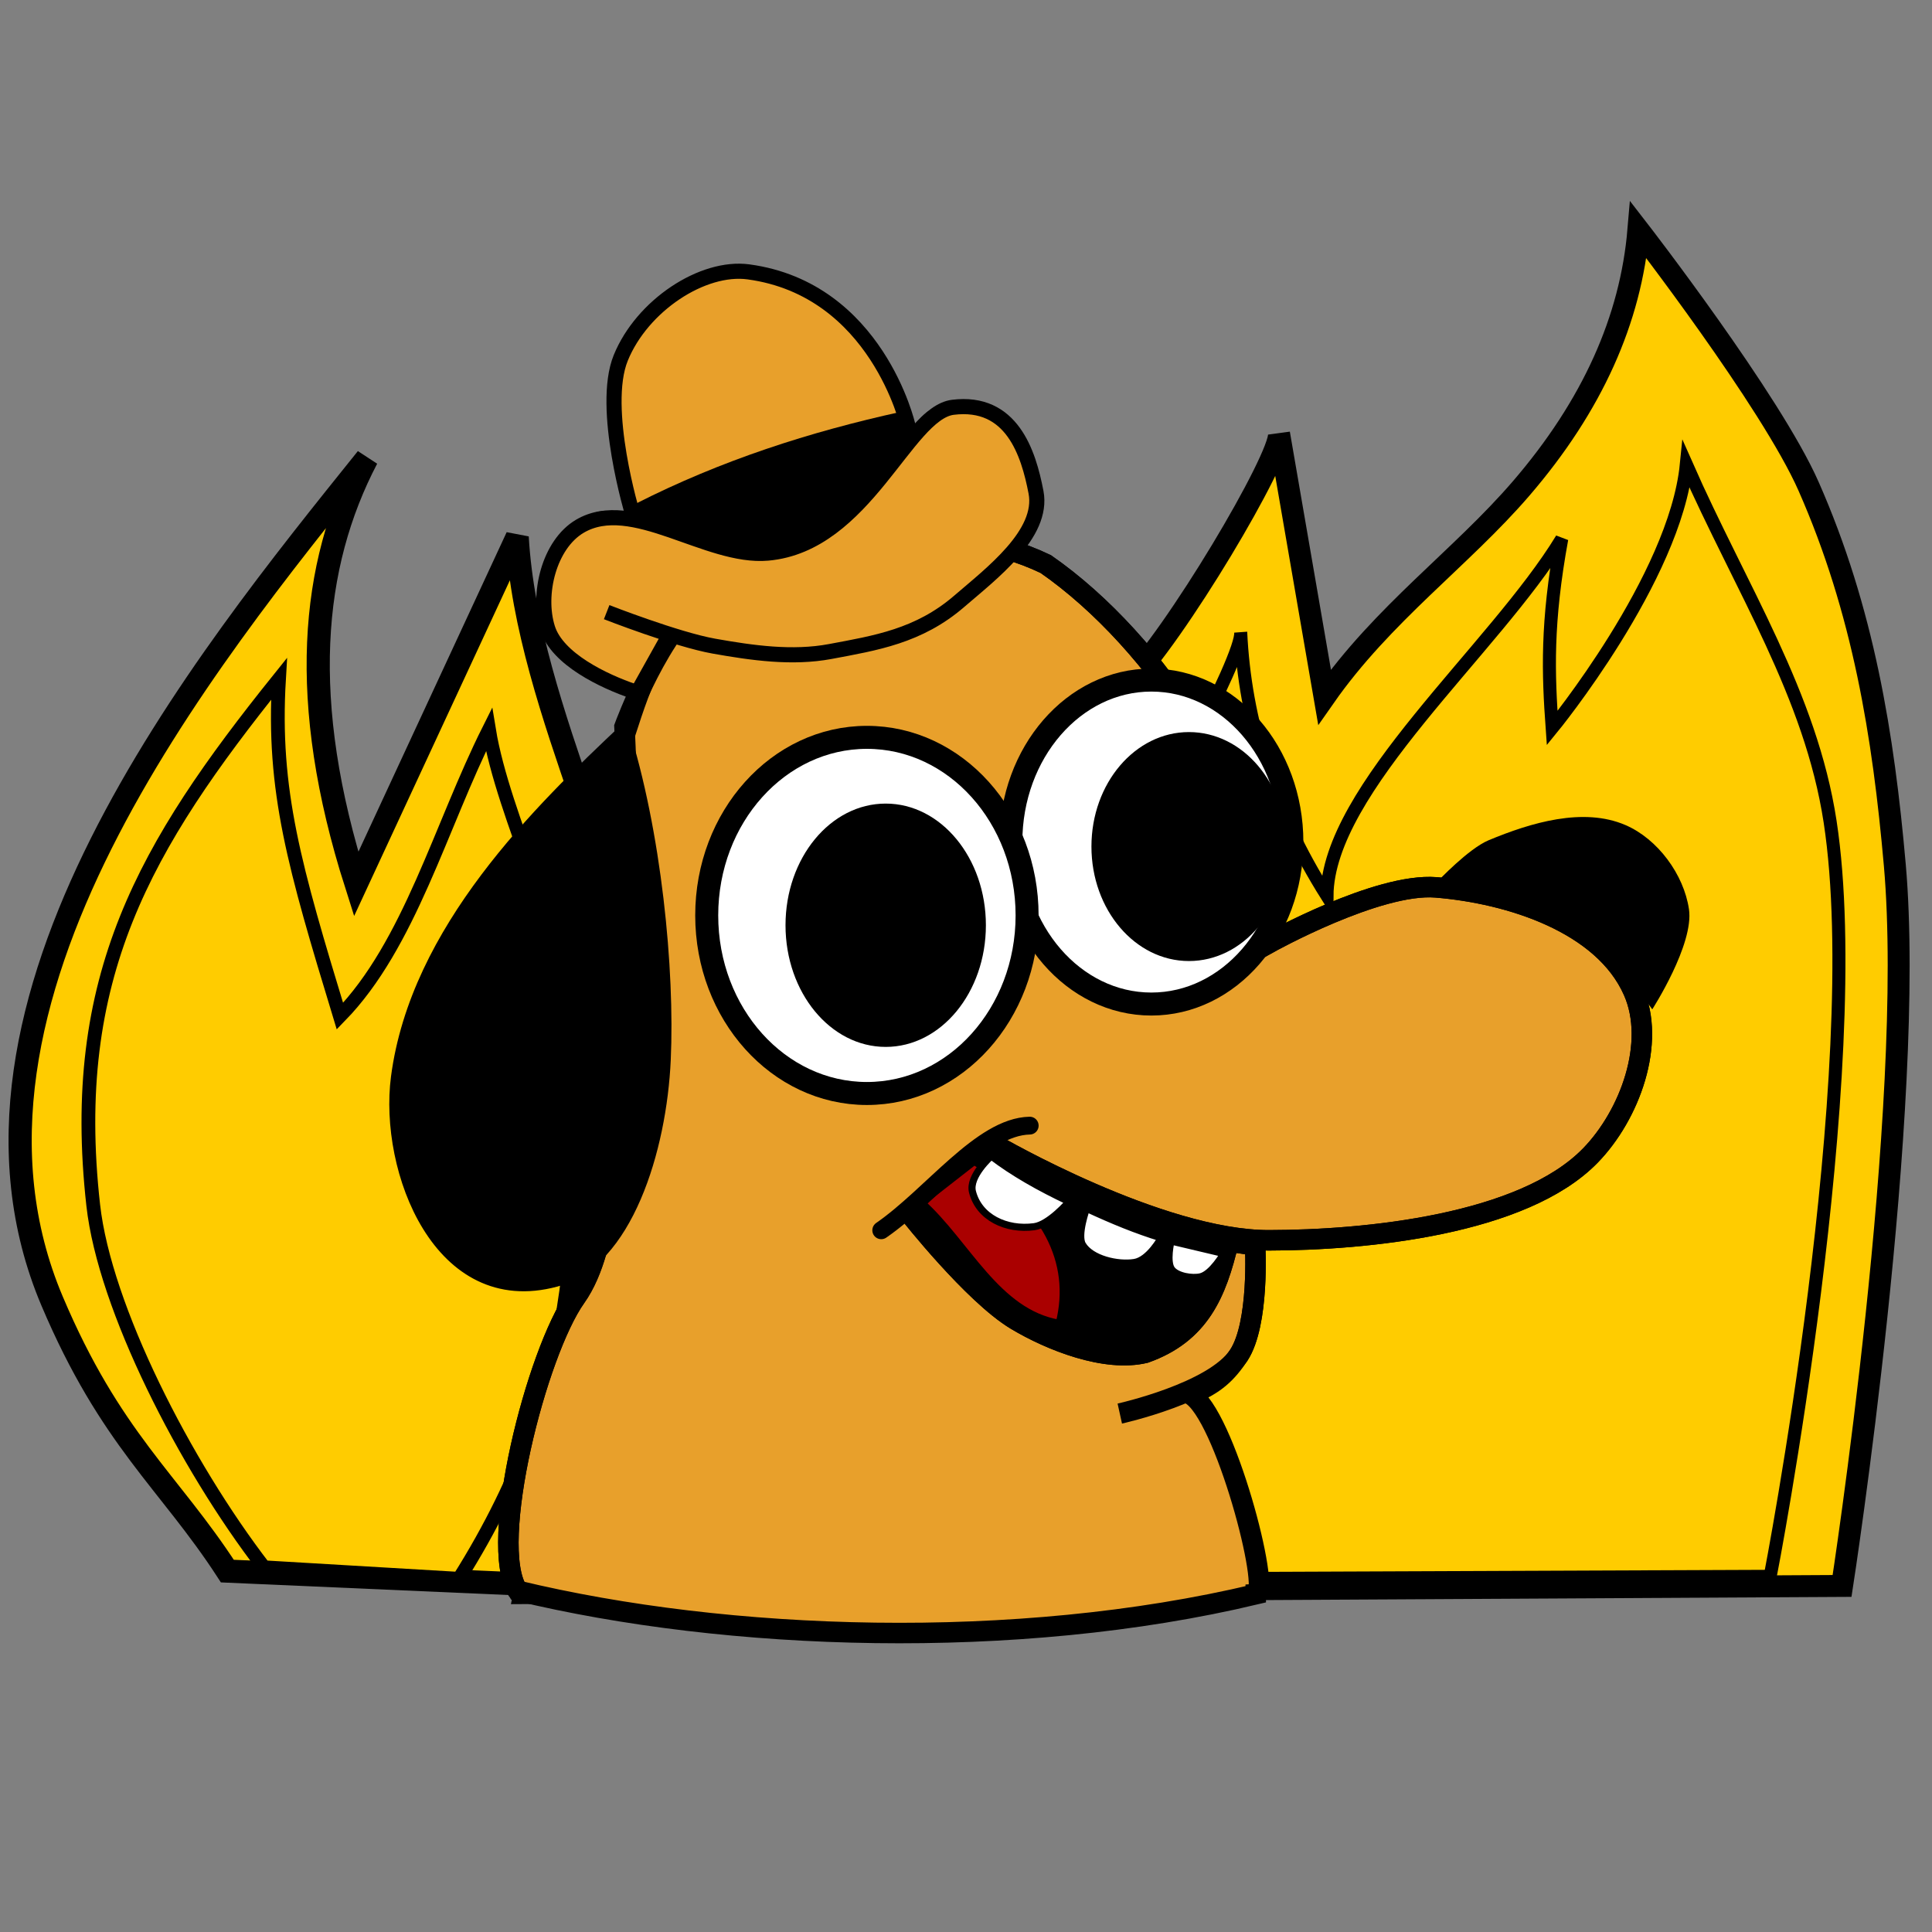 <?xml version="1.0" encoding="UTF-8" standalone="no"?>
<!-- Created with Inkscape (http://www.inkscape.org/) -->

<svg
   xmlns:dc="http://purl.org/dc/elements/1.1/"
   xmlns:cc="http://creativecommons.org/ns#"
   xmlns:rdf="http://www.w3.org/1999/02/22-rdf-syntax-ns#"
   xmlns:svg="http://www.w3.org/2000/svg"
   xmlns="http://www.w3.org/2000/svg"
   xmlns:sodipodi="http://sodipodi.sourceforge.net/DTD/sodipodi-0.dtd"
   xmlns:inkscape="http://www.inkscape.org/namespaces/inkscape"
   width="48"
   height="48"
   viewBox="0 0 12.7 12.7"
   version="1.1"
   id="svg995"
   inkscape:version="0.92.3 (2405546, 2018-03-11)"
   sodipodi:docname="notfine.svg">
  <rect x="0" y="0" width="12.7" height="12.7" fill="#808080" stroke="none"/>
  <defs
     id="defs989" />
  <sodipodi:namedview
     id="base"
     pagecolor="#ffffff"
     bordercolor="#666666"
     borderopacity="1.0"
     inkscape:pageopacity="0.0"
     inkscape:pageshadow="2"
     inkscape:zoom="7.9195959"
     inkscape:cx="7.116983"
     inkscape:cy="-5.0136113"
     inkscape:document-units="mm"
     inkscape:current-layer="layer1"
     showgrid="false"
     units="px"
     inkscape:snap-global="false"
     inkscape:window-width="1195"
     inkscape:window-height="1282"
     inkscape:window-x="101"
     inkscape:window-y="838"
     inkscape:window-maximized="0" />
  <g
     inkscape:label="Layer 1"
     inkscape:groupmode="layer"
     id="layer1"
     transform="translate(0,-284.3)">
    <g
       id="g5313"
       transform="matrix(0.176,0,0,0.176,5.888,253.222)">
      <g
         transform="matrix(0.947,0,0,0.947,-108.547,166.909)"
         id="g4694"
         style="display:inline;opacity:1">
        <path
           style="opacity:1;vector-effect:none;fill:#ffcc00;fill-opacity:1;stroke:#000000;stroke-width:0.865;stroke-linecap:butt;stroke-linejoin:miter;stroke-miterlimit:4;stroke-dasharray:none;stroke-dashoffset:0;stroke-opacity:1"
           d="m 104.227,51.877 9.26,9.166 c 0,0 4.038,-17.768 10.205,-23.812 1.93,-1.892 6.141,-8.986 6.048,-9.922 l 1.795,10.394 c 2.295,-3.285 5.394,-5.486 7.749,-8.221 2.819,-3.274 4.331,-6.679 4.63,-10.205 0,0 5.224,6.746 6.709,10.111 2.165,4.908 2.953,9.844 3.402,14.93 0.844,9.553 -2.079,28.443 -2.079,28.443 L 99.975,73.044 Z"
           id="path4660"
           inkscape:connector-curvature="0"
           sodipodi:nodetypes="ccsccscssccc" />
        <path
           sodipodi:nodetypes="ccscccccsccc"
           inkscape:connector-curvature="0"
           id="path4676"
           d="m 105.172,55.846 9.355,10.961 c 0.816,-0.408 2.7,-14.689 8.315,-21.545 1.713,-2.091 5.48,-9.175 5.386,-10.111 0.162,3.465 1.224,6.93 3.402,10.394 0.028,-4.23 6.623,-9.738 9.26,-14.08 -0.606,3.314 -0.533,5.305 -0.378,7.465 0,0 4.846,-5.917 5.292,-10.394 2.165,4.908 4.905,9.078 5.67,14.08 1.505,9.839 -2.362,29.766 -2.362,29.766 l -47.436,0.189 z"
           style="opacity:1;vector-effect:none;fill:#ffcc00;fill-opacity:1;stroke:#000000;stroke-width:0.514;stroke-linecap:butt;stroke-linejoin:miter;stroke-miterlimit:4;stroke-dasharray:none;stroke-dashoffset:0;stroke-opacity:1" />
      </g>
      <g
         style="display:inline;opacity:1"
         transform="translate(-98.328,172.093)"
         id="g4641">
        <path
           style="fill:#ffcc00;stroke:#000000;stroke-width:0.865;stroke-linecap:butt;stroke-linejoin:miter;stroke-miterlimit:4;stroke-dasharray:none;stroke-opacity:1"
           d="M 73.365,63.166 C 71.183,59.803 69,58.236 66.817,53.076 62.1,41.924 72.505,29.169 78.577,21.605 76.487,25.602 75.997,30.665 78.176,37.508 L 84.19,24.545 c 0.368,6.555 4.721,13.736 4.41,18.308 0.692,9.443 0.12,13.2 -4.659,20.777 z"
           id="path4635"
           inkscape:connector-curvature="0"
           sodipodi:nodetypes="cscccccc" />
        <path
           sodipodi:nodetypes="cscccccc"
           inkscape:connector-curvature="0"
           id="path4637"
           d="m 74.732,63.023 c -2.965,-3.856 -5.95,-9.708 -6.376,-13.52 -0.953,-8.521 1.924,-13.414 6.938,-19.659 -0.249,4.186 0.577,7.007 2.275,12.596 2.604,-2.67 3.753,-7.085 5.567,-10.703 0.539,3.3 2.934,7.806 2.985,10.642 0.397,7.057 0.715,13.431 -4.106,21.074 z"
           style="fill:#ffcc00;stroke:#000000;stroke-width:0.514;stroke-linecap:butt;stroke-linejoin:miter;stroke-miterlimit:4;stroke-dasharray:none;stroke-opacity:1" />
      </g>
      <path
         style="display:inline;opacity:1;vector-effect:none;fill:#e8a02b;fill-opacity:1;stroke:#000000;stroke-width:0.765;stroke-linecap:butt;stroke-linejoin:miter;stroke-miterlimit:4;stroke-dasharray:none;stroke-dashoffset:0;stroke-opacity:1"
         d="m 13.447,236.124 c 0.605,-0.029 -1.164,-6.773 -2.442,-7.465 0.931,-0.365 1.377,-0.811 1.805,-1.457 0.782,-1.184 0.614,-4.11 0.614,-4.11 l -0.992,-0.142 c -0.453,1.934 -1.09,3.436 -3.118,4.158 -1.472,0.356 -3.52,-0.449 -4.819,-1.228 -1.604,-0.963 -3.969,-3.969 -3.969,-3.969 l 3.213,-2.551 c 0,0 6.108,3.549 10.205,3.544 3.608,-0.005 9.484,-0.579 12.001,-3.166 1.476,-1.517 2.461,-4.206 1.606,-6.142 -1.12,-2.539 -4.604,-3.649 -7.371,-3.874 -2.184,-0.178 -6.237,2.079 -6.237,2.079 -0.219,-5.266 -4.175,-11.263 -8.339,-14.154 -3.783,-1.815 -9.204,-1.204 -12.656,1.18 -1.731,1.195 -3.078,4.896 -3.078,4.896 0,0 0.912,17.473 -1.818,21.308 -1.467,2.061 -3.29,9.225 -2.173,10.961 7.816,1.886 18.6,2.268 27.568,0.134 z"
         id="path4552"
         inkscape:connector-curvature="0"
         sodipodi:nodetypes="ccsccssssccscccscscc" />
      <path
         sodipodi:nodetypes="czssc"
         inkscape:connector-curvature="0"
         id="path4530"
         d="m -10.129,203.721 c 1.25,3.912 1.747,9.089 1.594,12.447 -0.152,3.358 -1.432,7.609 -4.143,8.338 -4.444,1.195 -6.499,-4.205 -6.042,-7.7 0.727,-5.552 5.342,-10.023 8.591,-13.085 z"
         style="display:inline;opacity:1;fill:#000000;stroke:#000000;stroke-width:0.265px;stroke-linecap:butt;stroke-linejoin:miter;stroke-opacity:1" />
      <path
         sodipodi:nodetypes="csccssssccscccsssc"
         inkscape:connector-curvature="0"
         id="path4544"
         d="m 8.369,229.375 c 0,0 3.517,-0.775 4.441,-2.173 0.782,-1.184 0.614,-4.11 0.614,-4.11 l -0.992,-0.142 c -0.453,1.934 -1.09,3.436 -3.118,4.158 -1.472,0.356 -3.52,-0.449 -4.819,-1.228 -1.604,-0.963 -3.969,-3.969 -3.969,-3.969 l 3.213,-2.551 c 0,0 6.108,3.549 10.205,3.544 3.608,-0.005 9.484,-0.579 12.001,-3.166 1.476,-1.517 2.461,-4.206 1.606,-6.142 -1.12,-2.539 -4.604,-3.649 -7.371,-3.874 -2.184,-0.178 -6.237,2.079 -6.237,2.079 -0.219,-5.266 -4.175,-11.263 -8.339,-14.154 -3.783,-1.815 -9.204,-1.204 -12.656,1.18 -1.731,1.195 -2.418,3.176 -3.055,5.156 -2.136,6.64 0.888,17.213 -1.842,21.048 -1.467,2.061 -3.29,9.225 -2.173,10.961"
         style="display:inline;opacity:1;fill:none;stroke:#000000;stroke-width:0.765;stroke-linecap:butt;stroke-linejoin:miter;stroke-miterlimit:4;stroke-dasharray:none;stroke-opacity:1" />
      <path
         style="display:inline;opacity:1;fill:#e8a02b;fill-opacity:1;stroke:#000000;stroke-width:0.265;stroke-linecap:butt;stroke-linejoin:miter;stroke-miterlimit:4;stroke-dasharray:none;stroke-opacity:1"
         d="m -9.917,202.345 c -1.143,-0.388 -2.723,-1.148 -3.086,-2.299 -0.4,-1.27 0.404,-3.176 1.203,-3.809 0.798,-0.632 1.004,-0.495 2.11,-0.158 -0.631,-1.8 -2.428,-7.123 2.5,-9.063 2.166,-0.853 5.887,0.307 7.837,5.796 0.68,-1.159 1.241,-0.993 2.219,-1.052 0.978,-0.059 2.144,1.758 2.372,3.207 0.246,1.566 -1.673,3.041 -2.873,4.076 -1.506,1.299 -3.12,1.554 -4.811,1.871 -1.423,0.267 -2.918,0.053 -4.343,-0.2 -1.401,-0.249 -1.93,-0.514 -1.93,-0.514"
         id="path4548"
         inkscape:connector-curvature="0"
         sodipodi:nodetypes="cszcsczssssc" />
      <path
         sodipodi:nodetypes="cssssssssc"
         inkscape:connector-curvature="0"
         id="path4546"
         d="m -9.77,202.409 c -1.143,-0.388 -2.87,-1.212 -3.232,-2.364 -0.4,-1.27 0.057,-3.131 1.203,-3.809 1.955,-1.156 4.753,1.202 7.016,1.002 3.646,-0.322 5.179,-5.228 6.916,-5.446 2.199,-0.275 2.825,1.698 3.107,3.174 0.297,1.557 -1.673,3.041 -2.873,4.076 -1.506,1.299 -3.12,1.554 -4.811,1.871 -1.423,0.267 -2.918,0.053 -4.343,-0.2 -1.401,-0.249 -4.009,-1.27 -4.009,-1.27"
         style="display:inline;opacity:1;fill:none;stroke:#000000;stroke-width:0.565;stroke-linecap:butt;stroke-linejoin:miter;stroke-miterlimit:4;stroke-dasharray:none;stroke-opacity:1" />
      <path
         sodipodi:nodetypes="cccccc"
         inkscape:connector-curvature="0"
         id="path4550"
         d="m -9.728,195.402 c 3.21,-1.634 6.534,-2.697 9.922,-3.441 l 0.501,0.835 c -1.222,1.5 -1.921,3.05 -4.343,4.31 -1.486,0.37 -3.642,-0.199 -6.014,-1.069 z"
         style="display:inline;opacity:1;fill:#000000;stroke:none;stroke-width:0.265px;stroke-linecap:butt;stroke-linejoin:miter;stroke-opacity:1" />
      <ellipse
         ry="6.05"
         rx="5.248"
         cy="208.03"
         cx="9.548"
         id="path4574"
         style="display:inline;opacity:1;vector-effect:none;fill:#ffffff;fill-opacity:1;fill-rule:evenodd;stroke:#000000;stroke-width:0.859;stroke-linecap:butt;stroke-linejoin:miter;stroke-miterlimit:4;stroke-dasharray:none;stroke-dashoffset:0;stroke-opacity:1;marker:none" />
      <ellipse
         ry="6.651"
         rx="5.983"
         cy="210.77"
         cx="-1.076"
         id="path4572"
         style="display:inline;opacity:1;vector-effect:none;fill:#ffffff;fill-opacity:1;fill-rule:evenodd;stroke:#000000;stroke-width:0.859;stroke-linecap:butt;stroke-linejoin:miter;stroke-miterlimit:4;stroke-dasharray:none;stroke-dashoffset:0;stroke-opacity:1;marker:none" />
      <ellipse
         ry="4.544"
         rx="3.742"
         cy="211.137"
         cx="-0.374"
         id="path4595"
         style="display:inline;opacity:1;vector-effect:none;fill:#000000;fill-opacity:1;fill-rule:evenodd;stroke:none;stroke-width:0.859;stroke-linecap:butt;stroke-linejoin:miter;stroke-miterlimit:4;stroke-dasharray:none;stroke-dashoffset:0;stroke-opacity:1;marker:none" />
      <ellipse
         ry="4.276"
         rx="3.642"
         cy="208.198"
         cx="10.952"
         id="path4597"
         style="display:inline;opacity:1;vector-effect:none;fill:#000000;fill-opacity:1;fill-rule:evenodd;stroke:none;stroke-width:0.859;stroke-linecap:butt;stroke-linejoin:miter;stroke-miterlimit:4;stroke-dasharray:none;stroke-dashoffset:0;stroke-opacity:1;marker:none" />
      <path
         sodipodi:nodetypes="cssscsc"
         inkscape:connector-curvature="0"
         id="path4599"
         d="m 20.239,209.5 c 0,0 1.151,-1.223 1.904,-1.537 1.582,-0.659 3.537,-1.246 5.112,-0.568 1.205,0.519 2.179,1.843 2.372,3.14 0.196,1.314 -1.37,3.742 -1.37,3.742 0,0 -2.059,-2.857 -3.541,-3.708 -1.33,-0.764 -4.477,-1.069 -4.477,-1.069 z"
         style="display:inline;opacity:1;fill:#000000;stroke:none;stroke-width:0.265px;stroke-linecap:butt;stroke-linejoin:miter;stroke-opacity:1" />
      <path
         sodipodi:nodetypes="ccascc"
         inkscape:connector-curvature="0"
         id="path4601"
         d="m 3.635,219.323 -3.107,2.572 c 1.417,1.939 3.729,4.479 6.381,5.045 1.506,0.321 2.848,0.453 4.477,-1.136 0.715,-0.698 1.136,-2.773 1.136,-2.773 -4.748,-0.982 -6.494,-2.389 -8.887,-3.708 z"
         style="display:inline;opacity:1;fill:#000000;stroke:none;stroke-width:0.265px;stroke-linecap:butt;stroke-linejoin:miter;stroke-opacity:1" />
      <path
         sodipodi:nodetypes="cccc"
         inkscape:connector-curvature="0"
         id="path4603"
         d="m 0.962,221.494 1.971,-1.537 c 2.627,1.609 3.754,3.726 3.174,6.047 -2.345,-0.401 -3.444,-2.982 -5.145,-4.51 z"
         style="display:inline;opacity:1;fill:#aa0000;stroke:#000000;stroke-width:0.265px;stroke-linecap:butt;stroke-linejoin:miter;stroke-opacity:1" />
      <path
         sodipodi:nodetypes="cc"
         inkscape:connector-curvature="0"
         id="path4605"
         d="m -0.541,222.53 c 1.886,-1.301 3.739,-3.872 5.546,-3.909"
         style="display:inline;opacity:1;fill:none;stroke:#000000;stroke-width:0.665;stroke-linecap:round;stroke-linejoin:miter;stroke-miterlimit:4;stroke-dasharray:none;stroke-opacity:1" />
      <path
         sodipodi:nodetypes="csscccsscccsscc"
         inkscape:connector-curvature="0"
         d="m 10.283,222.931 c 0,0 -0.19,0.792 0.033,1.069 0.202,0.25 0.756,0.339 1.069,0.267 0.424,-0.097 0.869,-0.869 0.869,-0.869 z m -3.157,-1.219 c 0,0 -0.36,0.996 -0.15,1.353 0.319,0.542 1.317,0.767 1.938,0.668 0.554,-0.088 1.002,-0.919 1.002,-0.919 -0.942,-0.29 -1.805,-0.645 -2.79,-1.102 z m -0.651,-0.251 c 0,0 -0.741,0.861 -1.303,0.935 -1.043,0.139 -2.062,-0.346 -2.305,-1.303 -0.149,-0.585 0.702,-1.336 0.702,-1.336 0.804,0.615 1.791,1.178 2.907,1.704 z"
         style="display:inline;opacity:1;fill:#ffffff;stroke:#000000;stroke-width:0.265px;stroke-linecap:butt;stroke-linejoin:miter;stroke-opacity:1"
         id="path4611" />
      <path
         sodipodi:nodetypes="csscsc"
         inkscape:connector-curvature="0"
         id="path4614"
         d="m -9.821,195.806 c 0,0 -1.21,-3.99 -0.449,-5.859 0.797,-1.957 3.059,-3.445 4.772,-3.213 4.796,0.65 5.953,5.741 5.953,5.741 0,0 -1.723,3.308 -4.229,4.394 -1.814,0.786 -4.311,-0.783 -6.048,-1.063 z"
         style="display:inline;opacity:1;fill:none;stroke:#000000;stroke-width:0.565;stroke-linecap:butt;stroke-linejoin:miter;stroke-miterlimit:4;stroke-dasharray:none;stroke-opacity:1" />
    </g>
  </g>
</svg>
